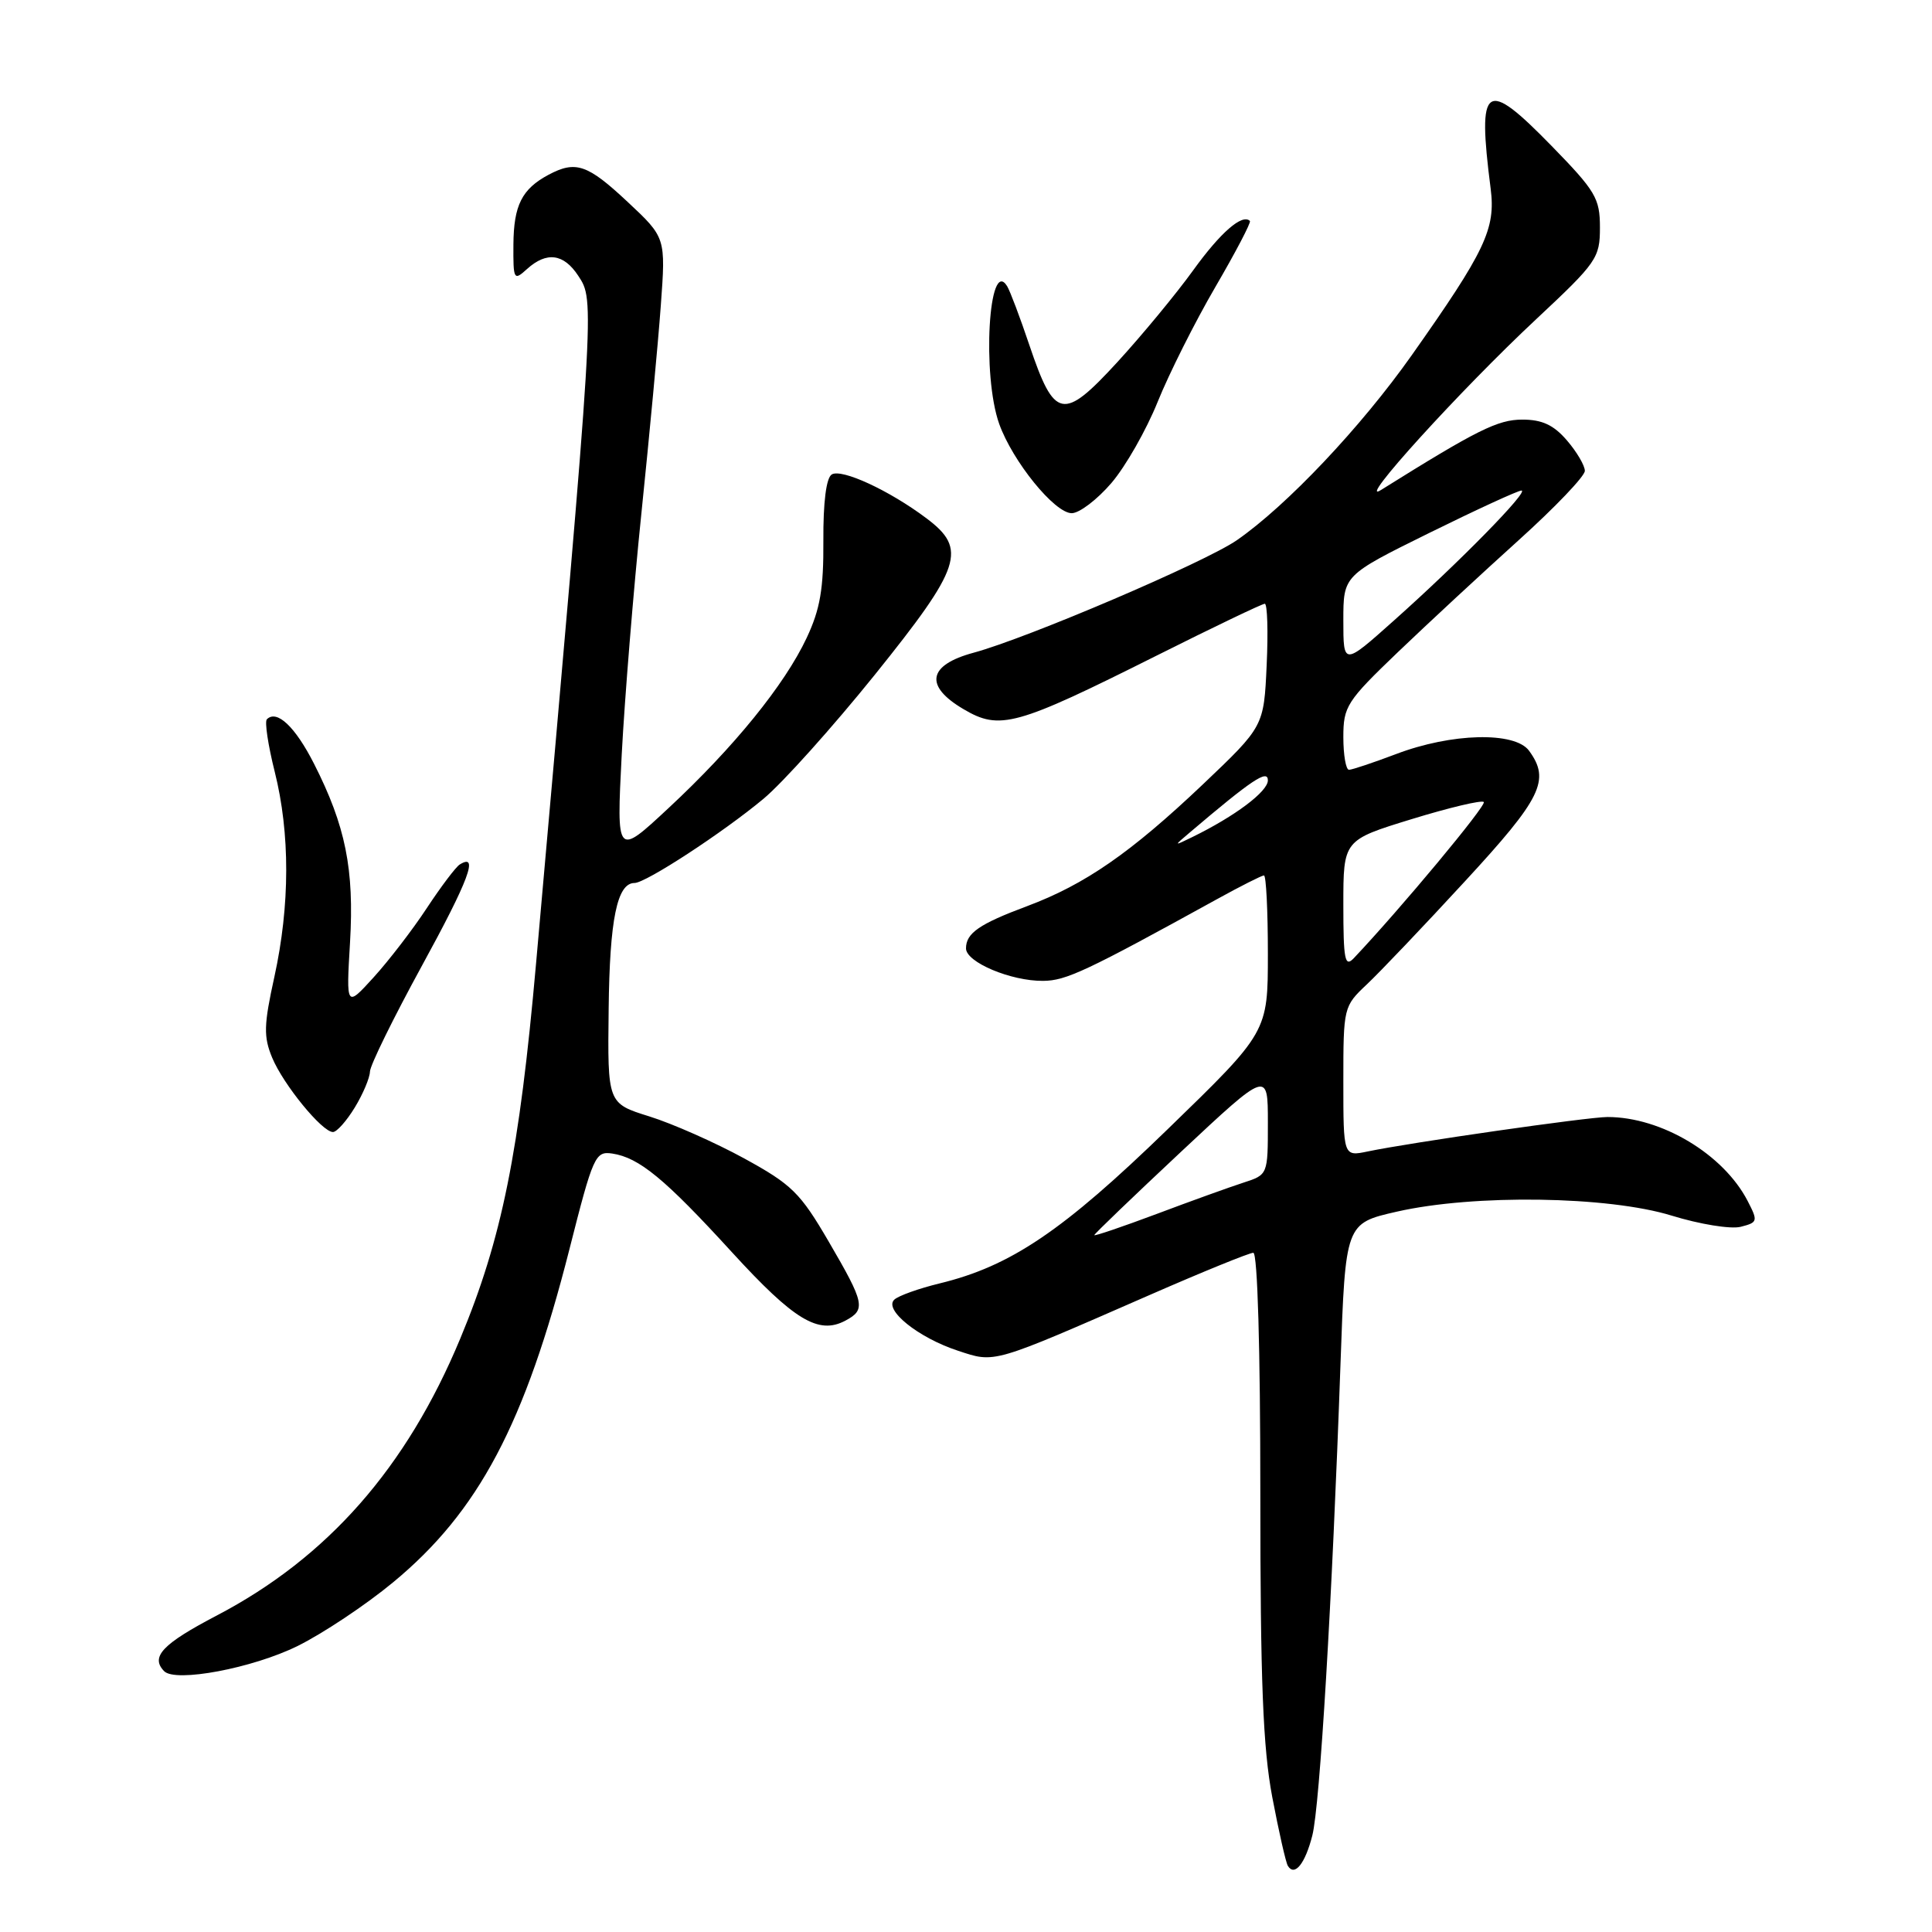 <?xml version="1.0" encoding="UTF-8" standalone="no"?>
<!DOCTYPE svg PUBLIC "-//W3C//DTD SVG 1.1//EN" "http://www.w3.org/Graphics/SVG/1.1/DTD/svg11.dtd" >
<svg xmlns="http://www.w3.org/2000/svg" xmlns:xlink="http://www.w3.org/1999/xlink" version="1.1" viewBox="0 0 256 256">
 <g >
 <path fill="currentColor"
d=" M 173.89 243.21 C 174.89 239.29 176.52 212.03 177.62 180.80 C 178.28 162.10 178.28 162.10 185.09 160.55 C 195.32 158.22 213.10 158.48 221.52 161.08 C 225.22 162.22 229.32 162.89 230.64 162.56 C 232.92 161.98 232.96 161.82 231.57 159.13 C 228.36 152.93 220.15 148.01 213.00 148.01 C 210.41 148.01 186.96 151.38 181.25 152.57 C 178.00 153.25 178.00 153.25 178.00 143.31 C 178.00 133.48 178.03 133.34 181.11 130.44 C 182.83 128.82 188.68 122.68 194.11 116.78 C 204.29 105.75 205.45 103.37 202.61 99.48 C 200.73 96.91 192.33 97.12 184.98 99.92 C 181.96 101.06 179.16 102.00 178.75 102.00 C 178.34 102.00 178.00 100.05 178.00 97.67 C 178.00 93.60 178.44 92.92 185.25 86.39 C 189.24 82.57 196.44 75.90 201.25 71.56 C 206.06 67.22 210.00 63.10 210.00 62.39 C 210.00 61.69 208.93 59.87 207.63 58.36 C 205.87 56.31 204.34 55.60 201.72 55.60 C 198.46 55.60 195.72 56.97 183.00 64.92 C 179.48 67.13 193.52 51.66 203.59 42.26 C 211.58 34.79 212.00 34.19 212.00 30.15 C 212.00 26.27 211.43 25.32 205.59 19.33 C 196.78 10.30 195.73 11.03 197.52 25.00 C 198.20 30.33 196.82 33.24 187.04 47.10 C 180.33 56.60 170.51 66.99 163.89 71.58 C 159.67 74.50 136.14 84.56 129.00 86.49 C 122.94 88.13 122.45 90.89 127.66 93.96 C 132.48 96.81 134.58 96.23 153.22 86.89 C 160.78 83.10 167.25 80.00 167.59 80.00 C 167.93 80.00 168.05 83.66 167.84 88.13 C 167.47 96.25 167.47 96.25 159.37 103.95 C 149.83 113.00 143.78 117.19 136.12 120.06 C 129.74 122.44 128.00 123.65 128.00 125.67 C 128.00 127.50 133.96 130.01 138.22 129.97 C 141.25 129.95 143.92 128.70 161.23 119.16 C 164.38 117.42 167.20 116.00 167.48 116.00 C 167.77 116.00 168.00 120.67 168.00 126.37 C 168.00 136.75 168.00 136.75 154.73 149.62 C 140.83 163.11 133.93 167.77 124.50 170.06 C 121.75 170.73 119.05 171.69 118.50 172.21 C 117.07 173.54 121.65 177.24 126.91 178.97 C 131.90 180.62 131.28 180.80 152.32 171.60 C 159.36 168.52 165.55 166.00 166.07 166.00 C 166.63 166.00 167.00 178.78 167.00 197.89 C 167.00 222.79 167.35 231.61 168.58 238.12 C 169.45 242.70 170.38 246.81 170.65 247.24 C 171.54 248.69 172.94 246.96 173.89 243.21 Z  M 39.42 218.11 C 42.76 216.46 48.46 212.67 52.07 209.68 C 63.42 200.31 69.57 188.68 75.46 165.50 C 78.59 153.15 78.88 152.52 81.12 152.85 C 84.69 153.39 88.08 156.18 96.99 165.93 C 105.23 174.94 108.46 176.89 112.02 174.99 C 114.76 173.53 114.58 172.70 109.81 164.52 C 106.03 158.04 104.93 156.96 98.60 153.49 C 94.74 151.38 89.09 148.88 86.04 147.93 C 80.50 146.20 80.50 146.20 80.65 133.73 C 80.78 121.82 81.77 117.00 84.08 117.00 C 85.57 117.00 95.78 110.33 101.16 105.85 C 103.72 103.72 110.35 96.32 115.91 89.42 C 127.43 75.09 128.20 72.75 122.75 68.67 C 117.84 64.98 111.52 62.06 110.21 62.87 C 109.48 63.32 109.07 66.55 109.10 71.64 C 109.14 78.00 108.68 80.71 106.89 84.52 C 103.96 90.75 97.26 99.00 88.59 107.07 C 81.69 113.50 81.69 113.50 82.38 100.00 C 82.77 92.58 83.94 78.17 84.99 68.00 C 86.04 57.83 87.20 45.45 87.56 40.49 C 88.22 31.48 88.22 31.48 83.15 26.74 C 77.85 21.78 76.29 21.24 72.68 23.16 C 69.15 25.05 68.07 27.20 68.03 32.40 C 68.00 37.09 68.08 37.24 69.83 35.65 C 72.43 33.30 74.69 33.60 76.62 36.54 C 78.83 39.91 78.87 39.27 71.03 127.67 C 68.82 152.66 66.50 164.14 60.99 177.36 C 53.87 194.48 43.41 206.37 28.75 214.05 C 21.52 217.83 19.90 219.54 21.75 221.44 C 23.25 222.97 33.46 221.05 39.42 218.11 Z  M 47.01 146.75 C 48.10 144.96 49.00 142.82 49.02 142.00 C 49.03 141.18 52.13 134.88 55.89 128.00 C 62.13 116.60 63.49 112.96 60.92 114.55 C 60.40 114.87 58.44 117.47 56.56 120.32 C 54.69 123.17 51.51 127.30 49.51 129.50 C 45.87 133.50 45.87 133.50 46.38 124.88 C 46.95 115.18 45.79 109.43 41.61 101.20 C 39.11 96.28 36.68 93.99 35.36 95.31 C 35.05 95.62 35.52 98.74 36.40 102.25 C 38.45 110.42 38.43 119.97 36.36 129.42 C 34.95 135.82 34.91 137.36 36.06 140.14 C 37.54 143.71 42.68 150.00 44.12 150.00 C 44.62 150.00 45.92 148.54 47.01 146.75 Z  M 147.26 64.01 C 149.14 61.82 151.90 56.97 153.40 53.24 C 154.91 49.50 158.34 42.66 161.04 38.03 C 163.74 33.40 165.80 29.46 165.62 29.28 C 164.61 28.28 161.72 30.80 158.10 35.82 C 155.85 38.94 151.32 44.42 148.04 48.00 C 140.85 55.82 139.73 55.60 136.39 45.71 C 135.16 42.05 133.83 38.54 133.45 37.92 C 131.00 33.96 130.10 49.73 132.40 56.17 C 134.18 61.14 139.74 68.00 142.01 68.00 C 143.02 68.00 145.38 66.20 147.26 64.01 Z  M 145.00 163.66 C 145.00 163.50 150.18 158.53 156.50 152.61 C 168.00 141.85 168.00 141.85 168.00 148.76 C 168.00 155.66 168.00 155.66 164.75 156.71 C 162.96 157.29 157.79 159.15 153.25 160.86 C 148.71 162.56 145.00 163.82 145.00 163.66 Z  M 178.00 119.87 C 178.00 111.32 178.00 111.32 187.05 108.54 C 192.03 107.01 196.33 105.99 196.61 106.27 C 197.02 106.68 185.58 120.42 179.39 126.96 C 178.20 128.22 178.00 127.20 178.00 119.87 Z  M 157.64 110.32 C 165.89 103.31 168.00 101.90 168.00 103.40 C 168.00 104.88 163.66 108.14 158.00 110.91 C 155.50 112.13 155.50 112.13 157.64 110.32 Z  M 178.00 82.22 C 178.00 76.24 178.00 76.24 189.38 70.62 C 195.65 67.53 201.14 65.00 201.60 65.00 C 202.68 65.00 193.38 74.49 184.75 82.18 C 178.00 88.21 178.00 88.21 178.00 82.22 Z "/>
</g>
</svg>